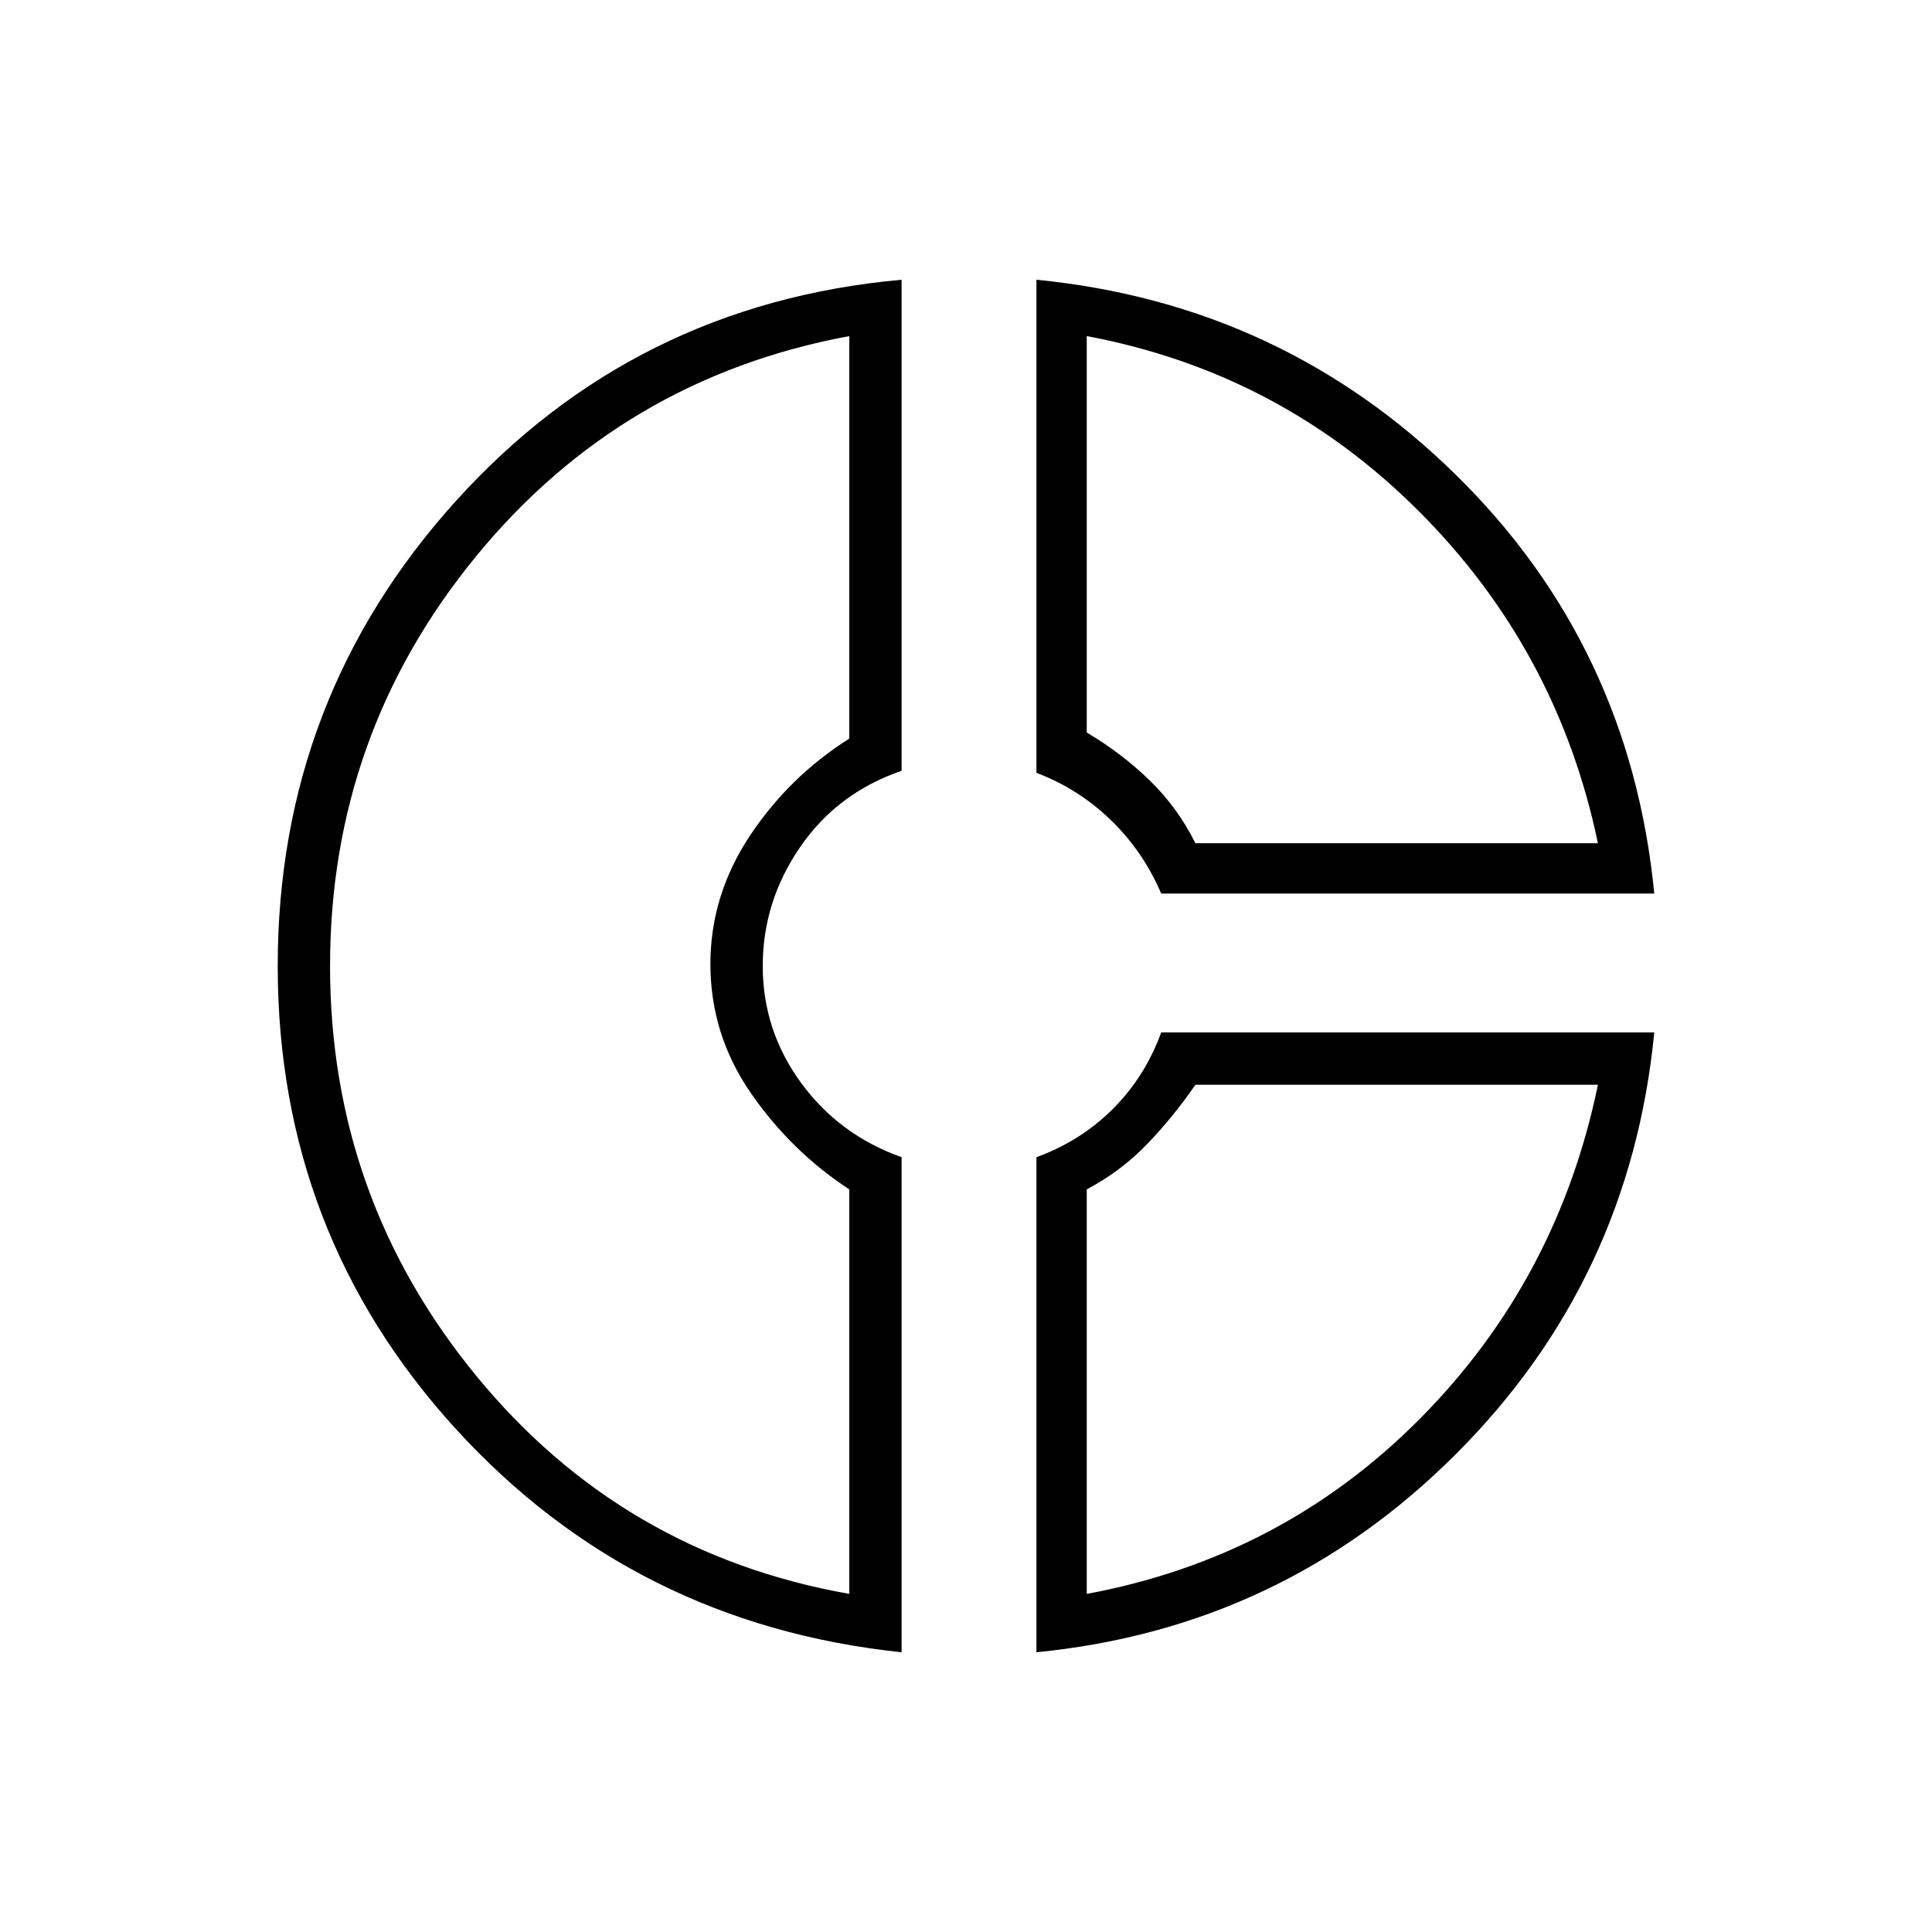 <svg xmlns="http://www.w3.org/2000/svg" height="24" width="24"><path d="M12.875 3.475q3.05.3 5.212 2.425 2.163 2.125 2.463 5.2h-6.125q-.225-.525-.625-.912-.4-.388-.925-.588Zm.625.7V9.1q.425.25.775.588.35.337.575.787h5q-.5-2.4-2.225-4.125T13.5 4.175Zm-2.3-.7v6.1q-.8.275-1.262.95-.463.675-.463 1.475t.475 1.45q.475.65 1.25.925v6.15q-3.325-.35-5.538-2.775Q3.45 15.325 3.45 12t2.212-5.775q2.213-2.45 5.538-2.75Zm-.65.7Q7.725 4.7 5.913 6.912 4.1 9.125 4.1 12t1.813 5.087Q7.725 19.3 10.55 19.8v-5.025q-.725-.475-1.225-1.2-.5-.725-.5-1.6 0-.85.487-1.588.488-.737 1.238-1.212Zm3.875 8.65h6.125q-.3 3.075-2.463 5.237-2.162 2.163-5.212 2.463v-6.15q.55-.2.95-.6.4-.4.6-.95Zm.425.65q-.275.4-.6.737-.325.338-.75.563V19.8q2.425-.45 4.138-2.175 1.712-1.725 2.212-4.15ZM8.825 12Zm6.025-1.525Zm0 3Z"/></svg>